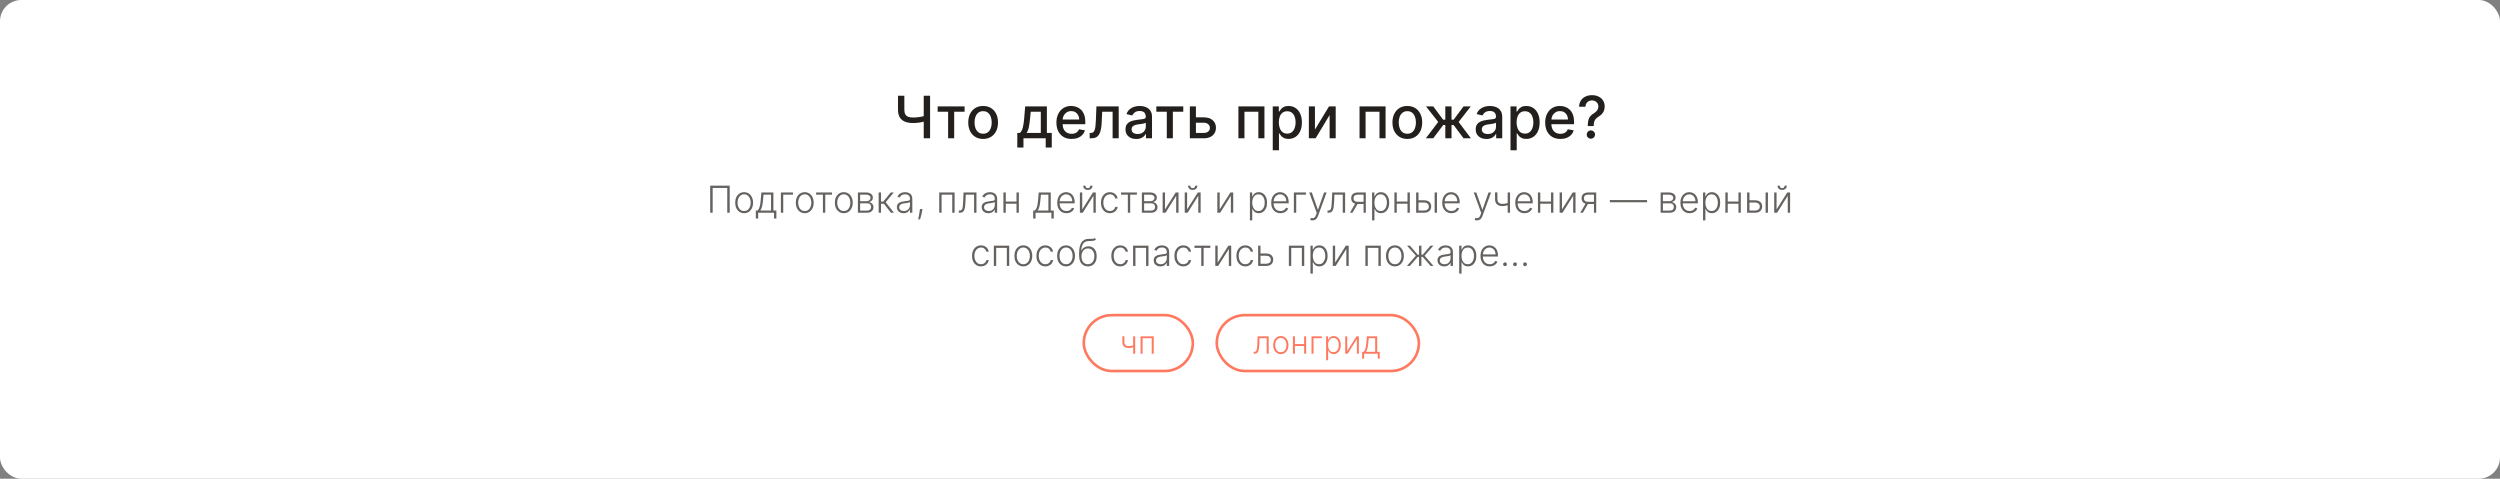 <svg width="940" height="180" viewBox="0 0 940 180" fill="none" xmlns="http://www.w3.org/2000/svg">
<rect x="0" y="0" width="940" height="180" fill="#808080" stroke="none"/>
<rect width="940" height="180" rx="8" fill="white"/>
<path d="M337.65 36H340.033V41.281C340.033 42.016 340.161 42.596 340.416 43.023C340.671 43.445 341.041 43.745 341.525 43.922C342.015 44.099 342.609 44.188 343.307 44.188C343.676 44.188 344.051 44.175 344.432 44.148C344.817 44.117 345.2 44.075 345.58 44.023C345.96 43.966 346.327 43.901 346.682 43.828C347.041 43.75 347.374 43.664 347.682 43.57V45.625C347.38 45.724 347.059 45.812 346.721 45.891C346.387 45.964 346.038 46.029 345.674 46.086C345.309 46.138 344.929 46.18 344.533 46.211C344.137 46.242 343.729 46.258 343.307 46.258C342.14 46.258 341.132 46.091 340.283 45.758C339.439 45.419 338.788 44.885 338.33 44.156C337.877 43.427 337.65 42.469 337.65 41.281V36ZM347.322 36H349.713V52H347.322V36ZM352.563 42.016V40H362.688V42.016H358.773V52H356.492V42.016H352.563ZM369.654 52.242C368.529 52.242 367.548 51.984 366.709 51.469C365.87 50.953 365.219 50.232 364.756 49.305C364.292 48.378 364.061 47.294 364.061 46.055C364.061 44.81 364.292 43.721 364.756 42.789C365.219 41.857 365.87 41.133 366.709 40.617C367.548 40.102 368.529 39.844 369.654 39.844C370.779 39.844 371.761 40.102 372.6 40.617C373.438 41.133 374.089 41.857 374.553 42.789C375.016 43.721 375.248 44.81 375.248 46.055C375.248 47.294 375.016 48.378 374.553 49.305C374.089 50.232 373.438 50.953 372.6 51.469C371.761 51.984 370.779 52.242 369.654 52.242ZM369.662 50.281C370.391 50.281 370.995 50.089 371.475 49.703C371.954 49.318 372.308 48.805 372.537 48.164C372.771 47.523 372.889 46.818 372.889 46.047C372.889 45.281 372.771 44.578 372.537 43.938C372.308 43.292 371.954 42.773 371.475 42.383C370.995 41.992 370.391 41.797 369.662 41.797C368.928 41.797 368.318 41.992 367.834 42.383C367.355 42.773 366.998 43.292 366.764 43.938C366.535 44.578 366.42 45.281 366.42 46.047C366.42 46.818 366.535 47.523 366.764 48.164C366.998 48.805 367.355 49.318 367.834 49.703C368.318 50.089 368.928 50.281 369.662 50.281ZM382.506 55.461V49.977H383.482C383.732 49.747 383.943 49.474 384.115 49.156C384.292 48.839 384.441 48.461 384.561 48.023C384.686 47.586 384.79 47.075 384.873 46.492C384.956 45.904 385.029 45.232 385.092 44.477L385.467 40H393.623V49.977H395.467V55.461H393.186V52H384.818V55.461H382.506ZM385.982 49.977H391.342V42H387.561L387.311 44.477C387.191 45.737 387.04 46.831 386.857 47.758C386.675 48.68 386.383 49.419 385.982 49.977ZM402.922 52.242C401.74 52.242 400.721 51.99 399.867 51.484C399.018 50.974 398.362 50.258 397.898 49.336C397.44 48.409 397.211 47.323 397.211 46.078C397.211 44.849 397.44 43.766 397.898 42.828C398.362 41.891 399.008 41.159 399.836 40.633C400.669 40.107 401.643 39.844 402.758 39.844C403.435 39.844 404.091 39.956 404.727 40.18C405.362 40.404 405.932 40.755 406.438 41.234C406.943 41.714 407.341 42.336 407.633 43.102C407.924 43.862 408.07 44.786 408.07 45.875V46.703H398.531V44.953H405.781C405.781 44.339 405.656 43.794 405.406 43.32C405.156 42.841 404.805 42.464 404.352 42.188C403.904 41.911 403.378 41.773 402.773 41.773C402.117 41.773 401.544 41.935 401.055 42.258C400.57 42.575 400.195 42.992 399.93 43.508C399.669 44.018 399.539 44.573 399.539 45.172V46.539C399.539 47.341 399.68 48.023 399.961 48.586C400.247 49.148 400.646 49.578 401.156 49.875C401.667 50.167 402.263 50.312 402.945 50.312C403.388 50.312 403.792 50.25 404.156 50.125C404.521 49.995 404.836 49.802 405.102 49.547C405.367 49.292 405.57 48.977 405.711 48.602L407.922 49C407.745 49.651 407.427 50.221 406.969 50.711C406.516 51.195 405.945 51.573 405.258 51.844C404.576 52.109 403.797 52.242 402.922 52.242ZM409.717 52L409.709 49.977H410.139C410.472 49.977 410.751 49.906 410.975 49.766C411.204 49.62 411.391 49.375 411.537 49.031C411.683 48.688 411.795 48.214 411.873 47.609C411.951 47 412.008 46.234 412.045 45.312L412.256 40H420.631V52H418.342V42.016H414.42L414.232 46.094C414.186 47.083 414.084 47.948 413.928 48.688C413.777 49.427 413.555 50.044 413.264 50.539C412.972 51.029 412.597 51.396 412.139 51.641C411.68 51.88 411.123 52 410.467 52H409.717ZM427.238 52.266C426.478 52.266 425.79 52.125 425.176 51.844C424.561 51.557 424.074 51.143 423.715 50.602C423.361 50.06 423.184 49.396 423.184 48.609C423.184 47.932 423.314 47.375 423.574 46.938C423.835 46.5 424.186 46.154 424.629 45.898C425.072 45.643 425.566 45.45 426.113 45.32C426.66 45.19 427.217 45.091 427.785 45.023C428.504 44.94 429.087 44.872 429.535 44.82C429.983 44.763 430.309 44.672 430.512 44.547C430.715 44.422 430.816 44.219 430.816 43.938V43.883C430.816 43.2 430.624 42.672 430.238 42.297C429.858 41.922 429.29 41.734 428.535 41.734C427.749 41.734 427.129 41.909 426.676 42.258C426.228 42.602 425.918 42.984 425.746 43.406L423.551 42.906C423.811 42.177 424.191 41.589 424.691 41.141C425.197 40.688 425.777 40.359 426.434 40.156C427.09 39.948 427.78 39.844 428.504 39.844C428.983 39.844 429.491 39.901 430.027 40.016C430.569 40.125 431.074 40.328 431.543 40.625C432.017 40.922 432.405 41.346 432.707 41.898C433.009 42.445 433.16 43.156 433.16 44.031V52H430.879V50.359H430.785C430.634 50.661 430.408 50.958 430.105 51.25C429.803 51.542 429.415 51.784 428.941 51.977C428.467 52.169 427.9 52.266 427.238 52.266ZM427.746 50.391C428.392 50.391 428.944 50.263 429.402 50.008C429.866 49.753 430.217 49.419 430.457 49.008C430.702 48.591 430.824 48.146 430.824 47.672V46.125C430.741 46.208 430.579 46.286 430.34 46.359C430.105 46.427 429.837 46.487 429.535 46.539C429.233 46.586 428.939 46.63 428.652 46.672C428.366 46.708 428.126 46.74 427.934 46.766C427.48 46.823 427.066 46.919 426.691 47.055C426.322 47.19 426.025 47.385 425.801 47.641C425.582 47.891 425.473 48.224 425.473 48.641C425.473 49.219 425.686 49.656 426.113 49.953C426.54 50.245 427.085 50.391 427.746 50.391ZM434.783 42.016V40H444.908V42.016H440.994V52H438.713V42.016H434.783ZM449.137 44.125H452.621C454.09 44.125 455.22 44.49 456.012 45.219C456.803 45.948 457.199 46.888 457.199 48.039C457.199 48.789 457.022 49.464 456.668 50.062C456.314 50.661 455.796 51.135 455.113 51.484C454.431 51.828 453.6 52 452.621 52H447.379V40H449.668V49.984H452.621C453.293 49.984 453.845 49.81 454.277 49.461C454.71 49.107 454.926 48.656 454.926 48.109C454.926 47.531 454.71 47.06 454.277 46.695C453.845 46.325 453.293 46.141 452.621 46.141H449.137V44.125ZM465.641 52V40H475.43V52H473.141V42.016H467.914V52H465.641ZM478.553 56.5V40H480.834V41.945H481.029C481.165 41.695 481.36 41.406 481.615 41.078C481.87 40.75 482.225 40.464 482.678 40.219C483.131 39.969 483.73 39.844 484.475 39.844C485.443 39.844 486.308 40.089 487.068 40.578C487.829 41.068 488.425 41.773 488.857 42.695C489.295 43.617 489.514 44.727 489.514 46.023C489.514 47.32 489.298 48.432 488.865 49.359C488.433 50.281 487.839 50.992 487.084 51.492C486.329 51.987 485.467 52.234 484.498 52.234C483.769 52.234 483.173 52.112 482.709 51.867C482.251 51.622 481.891 51.336 481.631 51.008C481.37 50.68 481.17 50.388 481.029 50.133H480.889V56.5H478.553ZM480.842 46C480.842 46.844 480.964 47.583 481.209 48.219C481.454 48.854 481.808 49.352 482.271 49.711C482.735 50.065 483.303 50.242 483.975 50.242C484.673 50.242 485.256 50.057 485.725 49.688C486.193 49.312 486.548 48.805 486.787 48.164C487.032 47.523 487.154 46.802 487.154 46C487.154 45.208 487.035 44.497 486.795 43.867C486.561 43.237 486.206 42.74 485.732 42.375C485.264 42.01 484.678 41.828 483.975 41.828C483.298 41.828 482.725 42.003 482.256 42.352C481.792 42.7 481.441 43.188 481.201 43.812C480.962 44.438 480.842 45.167 480.842 46ZM494.42 48.727L499.709 40H502.225V52H499.936V43.266L494.67 52H492.131V40H494.42V48.727ZM511.188 52V40H520.977V52H518.688V42.016H513.461V52H511.188ZM529.154 52.242C528.029 52.242 527.048 51.984 526.209 51.469C525.37 50.953 524.719 50.232 524.256 49.305C523.792 48.378 523.561 47.294 523.561 46.055C523.561 44.81 523.792 43.721 524.256 42.789C524.719 41.857 525.37 41.133 526.209 40.617C527.048 40.102 528.029 39.844 529.154 39.844C530.279 39.844 531.261 40.102 532.1 40.617C532.938 41.133 533.589 41.857 534.053 42.789C534.516 43.721 534.748 44.81 534.748 46.055C534.748 47.294 534.516 48.378 534.053 49.305C533.589 50.232 532.938 50.953 532.1 51.469C531.261 51.984 530.279 52.242 529.154 52.242ZM529.162 50.281C529.891 50.281 530.495 50.089 530.975 49.703C531.454 49.318 531.808 48.805 532.037 48.164C532.271 47.523 532.389 46.818 532.389 46.047C532.389 45.281 532.271 44.578 532.037 43.938C531.808 43.292 531.454 42.773 530.975 42.383C530.495 41.992 529.891 41.797 529.162 41.797C528.428 41.797 527.818 41.992 527.334 42.383C526.855 42.773 526.498 43.292 526.264 43.938C526.035 44.578 525.92 45.281 525.92 46.047C525.92 46.818 526.035 47.523 526.264 48.164C526.498 48.805 526.855 49.318 527.334 49.703C527.818 50.089 528.428 50.281 529.162 50.281ZM536.117 52L540.766 45.859L536.172 40H538.891L542.602 44.984H543.438V40H545.773V44.984H546.586L550.297 40H553.016L548.445 45.859L553.07 52H550.297L546.555 47H545.773V52H543.438V47H542.656L538.891 52H536.117ZM558.916 52.266C558.156 52.266 557.468 52.125 556.854 51.844C556.239 51.557 555.752 51.143 555.393 50.602C555.038 50.06 554.861 49.396 554.861 48.609C554.861 47.932 554.992 47.375 555.252 46.938C555.512 46.5 555.864 46.154 556.307 45.898C556.749 45.643 557.244 45.45 557.791 45.32C558.338 45.19 558.895 45.091 559.463 45.023C560.182 44.94 560.765 44.872 561.213 44.82C561.661 44.763 561.986 44.672 562.189 44.547C562.393 44.422 562.494 44.219 562.494 43.938V43.883C562.494 43.2 562.301 42.672 561.916 42.297C561.536 41.922 560.968 41.734 560.213 41.734C559.426 41.734 558.807 41.909 558.354 42.258C557.906 42.602 557.596 42.984 557.424 43.406L555.229 42.906C555.489 42.177 555.869 41.589 556.369 41.141C556.874 40.688 557.455 40.359 558.111 40.156C558.768 39.948 559.458 39.844 560.182 39.844C560.661 39.844 561.169 39.901 561.705 40.016C562.247 40.125 562.752 40.328 563.221 40.625C563.695 40.922 564.083 41.346 564.385 41.898C564.687 42.445 564.838 43.156 564.838 44.031V52H562.557V50.359H562.463C562.312 50.661 562.085 50.958 561.783 51.25C561.481 51.542 561.093 51.784 560.619 51.977C560.145 52.169 559.577 52.266 558.916 52.266ZM559.424 50.391C560.07 50.391 560.622 50.263 561.08 50.008C561.544 49.753 561.895 49.419 562.135 49.008C562.38 48.591 562.502 48.146 562.502 47.672V46.125C562.419 46.208 562.257 46.286 562.018 46.359C561.783 46.427 561.515 46.487 561.213 46.539C560.911 46.586 560.617 46.63 560.33 46.672C560.044 46.708 559.804 46.74 559.611 46.766C559.158 46.823 558.744 46.919 558.369 47.055C557.999 47.19 557.702 47.385 557.479 47.641C557.26 47.891 557.15 48.224 557.15 48.641C557.15 49.219 557.364 49.656 557.791 49.953C558.218 50.245 558.762 50.391 559.424 50.391ZM567.949 56.5V40H570.23V41.945H570.426C570.561 41.695 570.757 41.406 571.012 41.078C571.267 40.75 571.621 40.464 572.074 40.219C572.527 39.969 573.126 39.844 573.871 39.844C574.84 39.844 575.704 40.089 576.465 40.578C577.225 41.068 577.822 41.773 578.254 42.695C578.691 43.617 578.91 44.727 578.91 46.023C578.91 47.32 578.694 48.432 578.262 49.359C577.829 50.281 577.236 50.992 576.48 51.492C575.725 51.987 574.863 52.234 573.895 52.234C573.165 52.234 572.569 52.112 572.105 51.867C571.647 51.622 571.288 51.336 571.027 51.008C570.767 50.68 570.566 50.388 570.426 50.133H570.285V56.5H567.949ZM570.238 46C570.238 46.844 570.361 47.583 570.605 48.219C570.85 48.854 571.204 49.352 571.668 49.711C572.132 50.065 572.699 50.242 573.371 50.242C574.069 50.242 574.652 50.057 575.121 49.688C575.59 49.312 575.944 48.805 576.184 48.164C576.428 47.523 576.551 46.802 576.551 46C576.551 45.208 576.431 44.497 576.191 43.867C575.957 43.237 575.603 42.74 575.129 42.375C574.66 42.01 574.074 41.828 573.371 41.828C572.694 41.828 572.121 42.003 571.652 42.352C571.189 42.7 570.837 43.188 570.598 43.812C570.358 44.438 570.238 45.167 570.238 46ZM586.699 52.242C585.517 52.242 584.499 51.99 583.645 51.484C582.796 50.974 582.139 50.258 581.676 49.336C581.217 48.409 580.988 47.323 580.988 46.078C580.988 44.849 581.217 43.766 581.676 42.828C582.139 41.891 582.785 41.159 583.613 40.633C584.447 40.107 585.421 39.844 586.535 39.844C587.212 39.844 587.868 39.956 588.504 40.18C589.139 40.404 589.71 40.755 590.215 41.234C590.72 41.714 591.118 42.336 591.41 43.102C591.702 43.862 591.848 44.786 591.848 45.875V46.703H582.309V44.953H589.559C589.559 44.339 589.434 43.794 589.184 43.32C588.934 42.841 588.582 42.464 588.129 42.188C587.681 41.911 587.155 41.773 586.551 41.773C585.895 41.773 585.322 41.935 584.832 42.258C584.348 42.575 583.973 42.992 583.707 43.508C583.447 44.018 583.316 44.573 583.316 45.172V46.539C583.316 47.341 583.457 48.023 583.738 48.586C584.025 49.148 584.423 49.578 584.934 49.875C585.444 50.167 586.04 50.312 586.723 50.312C587.165 50.312 587.569 50.25 587.934 50.125C588.298 49.995 588.613 49.802 588.879 49.547C589.145 49.292 589.348 48.977 589.488 48.602L591.699 49C591.522 49.651 591.204 50.221 590.746 50.711C590.293 51.195 589.723 51.573 589.035 51.844C588.353 52.109 587.574 52.242 586.699 52.242ZM596.994 47.398V47.25C597.005 46.281 597.101 45.51 597.283 44.938C597.471 44.365 597.736 43.901 598.08 43.547C598.424 43.193 598.838 42.87 599.322 42.578C599.635 42.38 599.916 42.159 600.166 41.914C600.416 41.669 600.614 41.388 600.76 41.07C600.906 40.753 600.979 40.401 600.979 40.016C600.979 39.552 600.869 39.151 600.65 38.812C600.432 38.474 600.14 38.214 599.775 38.031C599.416 37.844 599.015 37.75 598.572 37.75C598.171 37.75 597.788 37.833 597.424 38C597.059 38.167 596.757 38.427 596.518 38.781C596.278 39.13 596.14 39.581 596.104 40.133H593.729C593.765 39.195 594.002 38.404 594.439 37.758C594.877 37.107 595.455 36.615 596.174 36.281C596.898 35.948 597.697 35.781 598.572 35.781C599.531 35.781 600.369 35.961 601.088 36.32C601.807 36.675 602.364 37.172 602.76 37.812C603.161 38.448 603.361 39.19 603.361 40.039C603.361 40.622 603.27 41.148 603.088 41.617C602.906 42.081 602.645 42.495 602.307 42.859C601.973 43.224 601.572 43.547 601.104 43.828C600.661 44.104 600.301 44.391 600.025 44.688C599.755 44.984 599.557 45.336 599.432 45.742C599.307 46.148 599.239 46.651 599.229 47.25V47.398H596.994ZM598.174 52.148C597.747 52.148 597.38 51.997 597.072 51.695C596.765 51.388 596.611 51.018 596.611 50.586C596.611 50.159 596.765 49.794 597.072 49.492C597.38 49.185 597.747 49.031 598.174 49.031C598.596 49.031 598.96 49.185 599.268 49.492C599.58 49.794 599.736 50.159 599.736 50.586C599.736 50.872 599.663 51.135 599.518 51.375C599.377 51.609 599.189 51.797 598.955 51.938C598.721 52.078 598.46 52.148 598.174 52.148Z" fill="#231F1C"/>
<path d="M426.83 126.455V133H426.067V126.455H426.83ZM426.548 129.689V130.413C426.29 130.507 426.044 130.587 425.811 130.652C425.578 130.714 425.344 130.763 425.108 130.797C424.875 130.831 424.626 130.848 424.362 130.848C423.626 130.845 423.048 130.656 422.628 130.281C422.21 129.906 422.001 129.335 422.001 128.568V126.433H422.76V128.568C422.76 128.932 422.825 129.229 422.956 129.459C423.087 129.689 423.271 129.859 423.51 129.97C423.749 130.078 424.03 130.132 424.354 130.132C424.751 130.132 425.126 130.092 425.479 130.013C425.831 129.933 426.188 129.825 426.548 129.689ZM428.854 133V126.455H433.81V133H433.047V127.17H429.616V133H428.854Z" fill="#FF7961"/>
<rect x="407.5" y="118.5" width="41" height="21" rx="10.5" stroke="#FF7961"/>
<path d="M471.358 133V132.284H471.562C471.795 132.284 471.983 132.241 472.125 132.156C472.27 132.068 472.382 131.92 472.462 131.713C472.541 131.506 472.601 131.223 472.641 130.865C472.68 130.507 472.712 130.058 472.734 129.518L472.875 126.455H477.034V133H476.271V127.17H473.595L473.472 129.774C473.446 130.305 473.403 130.773 473.344 131.176C473.287 131.58 473.193 131.916 473.062 132.186C472.935 132.456 472.756 132.659 472.526 132.795C472.298 132.932 472 133 471.631 133H471.358ZM481.588 133.136C481.023 133.136 480.523 132.993 480.088 132.706C479.657 132.419 479.319 132.023 479.074 131.517C478.83 131.009 478.708 130.422 478.708 129.757C478.708 129.087 478.83 128.497 479.074 127.989C479.319 127.477 479.657 127.08 480.088 126.795C480.523 126.509 481.023 126.365 481.588 126.365C482.154 126.365 482.652 126.509 483.084 126.795C483.516 127.082 483.854 127.48 484.098 127.989C484.346 128.497 484.469 129.087 484.469 129.757C484.469 130.422 484.347 131.009 484.103 131.517C483.858 132.023 483.519 132.419 483.084 132.706C482.652 132.993 482.154 133.136 481.588 133.136ZM481.588 132.442C482.043 132.442 482.428 132.32 482.743 132.075C483.059 131.831 483.297 131.506 483.459 131.099C483.624 130.693 483.706 130.246 483.706 129.757C483.706 129.268 483.624 128.82 483.459 128.411C483.297 128.001 483.059 127.673 482.743 127.426C482.428 127.179 482.043 127.055 481.588 127.055C481.137 127.055 480.752 127.179 480.434 127.426C480.118 127.673 479.878 128.001 479.713 128.411C479.551 128.82 479.471 129.268 479.471 129.757C479.471 130.246 479.551 130.693 479.713 131.099C479.878 131.506 480.118 131.831 480.434 132.075C480.749 132.32 481.134 132.442 481.588 132.442ZM490.553 129.374V130.089H486.705V129.374H490.553ZM486.893 126.455V133H486.134V126.455H486.893ZM491.112 126.455V133H490.353V126.455H491.112ZM497.021 126.455V127.17H493.889V133H493.13V126.455H497.021ZM498.615 135.455V126.455H499.352V127.703H499.441C499.532 127.507 499.657 127.307 499.816 127.102C499.975 126.895 500.186 126.72 500.447 126.578C500.711 126.436 501.044 126.365 501.444 126.365C501.984 126.365 502.456 126.507 502.859 126.791C503.265 127.072 503.581 127.467 503.805 127.976C504.032 128.482 504.146 129.071 504.146 129.744C504.146 130.42 504.032 131.013 503.805 131.521C503.581 132.03 503.265 132.426 502.859 132.71C502.456 132.994 501.987 133.136 501.453 133.136C501.058 133.136 500.727 133.065 500.46 132.923C500.196 132.781 499.981 132.607 499.816 132.399C499.654 132.189 499.529 131.984 499.441 131.786H499.373V135.455H498.615ZM499.365 129.732C499.365 130.26 499.443 130.729 499.599 131.138C499.758 131.544 499.985 131.864 500.281 132.097C500.579 132.327 500.94 132.442 501.363 132.442C501.798 132.442 502.164 132.322 502.463 132.084C502.764 131.842 502.993 131.517 503.149 131.108C503.308 130.699 503.387 130.24 503.387 129.732C503.387 129.229 503.309 128.776 503.153 128.372C503 127.969 502.772 127.649 502.471 127.413C502.17 127.175 501.801 127.055 501.363 127.055C500.937 127.055 500.575 127.17 500.277 127.401C499.978 127.628 499.751 127.943 499.595 128.347C499.441 128.747 499.365 129.209 499.365 129.732ZM506.569 131.922L510.025 126.455H510.932V133H510.174V127.533L506.73 133H505.81V126.455H506.569V131.922ZM512.159 134.862V132.284H512.726C512.868 132.125 512.992 131.953 513.097 131.768C513.202 131.584 513.293 131.374 513.37 131.138C513.449 130.899 513.516 130.622 513.57 130.307C513.624 129.989 513.669 129.618 513.706 129.195L513.945 126.455H517.819V132.284H518.79V134.862H518.032V133H512.922V134.862H512.159ZM513.6 132.284H517.06V127.17H514.652L514.456 129.195C514.388 129.882 514.292 130.482 514.167 130.993C514.042 131.504 513.853 131.935 513.6 132.284Z" fill="#FF7961"/>
<rect x="457.5" y="118.5" width="76" height="21" rx="10.5" stroke="#FF7961"/>
<path opacity="0.7" d="M274.372 69.818V80H273.447V70.653H267.963V80H267.034V69.818H274.372ZM279.791 80.159C279.131 80.159 278.548 79.992 278.041 79.657C277.537 79.322 277.142 78.86 276.857 78.27C276.572 77.677 276.43 76.992 276.43 76.217C276.43 75.434 276.572 74.747 276.857 74.153C277.142 73.557 277.537 73.093 278.041 72.761C278.548 72.427 279.131 72.259 279.791 72.259C280.45 72.259 281.032 72.427 281.536 72.761C282.039 73.096 282.434 73.56 282.719 74.153C283.007 74.747 283.151 75.434 283.151 76.217C283.151 76.992 283.009 77.677 282.724 78.27C282.439 78.86 282.043 79.322 281.536 79.657C281.032 79.992 280.45 80.159 279.791 80.159ZM279.791 79.349C280.321 79.349 280.77 79.206 281.138 78.921C281.506 78.636 281.784 78.257 281.973 77.783C282.165 77.309 282.262 76.787 282.262 76.217C282.262 75.647 282.165 75.123 281.973 74.646C281.784 74.168 281.506 73.785 281.138 73.497C280.77 73.209 280.321 73.065 279.791 73.065C279.264 73.065 278.815 73.209 278.443 73.497C278.075 73.785 277.795 74.168 277.603 74.646C277.414 75.123 277.32 75.647 277.32 76.217C277.32 76.787 277.414 77.309 277.603 77.783C277.795 78.257 278.075 78.636 278.443 78.921C278.811 79.206 279.26 79.349 279.791 79.349ZM284.189 82.173V79.165H284.85C285.016 78.979 285.16 78.779 285.283 78.563C285.406 78.348 285.512 78.103 285.601 77.827C285.694 77.549 285.772 77.226 285.835 76.858C285.898 76.487 285.951 76.054 285.994 75.56L286.272 72.364H290.792V79.165H291.925V82.173H291.04V80H285.079V82.173H284.189ZM285.87 79.165H289.907V73.199H287.098L286.869 75.56C286.789 76.362 286.677 77.062 286.531 77.658C286.385 78.255 286.165 78.757 285.87 79.165ZM298.151 72.364V73.199H294.497V80H293.612V72.364H298.151ZM302.582 80.159C301.922 80.159 301.339 79.992 300.832 79.657C300.328 79.322 299.933 78.86 299.648 78.27C299.363 77.677 299.221 76.992 299.221 76.217C299.221 75.434 299.363 74.747 299.648 74.153C299.933 73.557 300.328 73.093 300.832 72.761C301.339 72.427 301.922 72.259 302.582 72.259C303.241 72.259 303.823 72.427 304.327 72.761C304.83 73.096 305.225 73.56 305.51 74.153C305.798 74.747 305.942 75.434 305.942 76.217C305.942 76.992 305.8 77.677 305.515 78.27C305.23 78.86 304.834 79.322 304.327 79.657C303.823 79.992 303.241 80.159 302.582 80.159ZM302.582 79.349C303.112 79.349 303.561 79.206 303.929 78.921C304.297 78.636 304.575 78.257 304.764 77.783C304.956 77.309 305.053 76.787 305.053 76.217C305.053 75.647 304.956 75.123 304.764 74.646C304.575 74.168 304.297 73.785 303.929 73.497C303.561 73.209 303.112 73.065 302.582 73.065C302.055 73.065 301.606 73.209 301.234 73.497C300.866 73.785 300.586 74.168 300.394 74.646C300.205 75.123 300.111 75.647 300.111 76.217C300.111 76.787 300.205 77.309 300.394 77.783C300.586 78.257 300.866 78.636 301.234 78.921C301.602 79.206 302.051 79.349 302.582 79.349ZM306.857 73.199V72.364H312.823V73.199H310.298V80H309.413V73.199H306.857ZM317.265 80.159C316.606 80.159 316.022 79.992 315.515 79.657C315.011 79.322 314.617 78.86 314.332 78.27C314.047 77.677 313.904 76.992 313.904 76.217C313.904 75.434 314.047 74.747 314.332 74.153C314.617 73.557 315.011 73.093 315.515 72.761C316.022 72.427 316.606 72.259 317.265 72.259C317.925 72.259 318.507 72.427 319.01 72.761C319.514 73.096 319.908 73.56 320.194 74.153C320.482 74.747 320.626 75.434 320.626 76.217C320.626 76.992 320.484 77.677 320.199 78.27C319.913 78.86 319.517 79.322 319.01 79.657C318.507 79.992 317.925 80.159 317.265 80.159ZM317.265 79.349C317.796 79.349 318.245 79.206 318.613 78.921C318.98 78.636 319.259 78.257 319.448 77.783C319.64 77.309 319.736 76.787 319.736 76.217C319.736 75.647 319.64 75.123 319.448 74.646C319.259 74.168 318.98 73.785 318.613 73.497C318.245 73.209 317.796 73.065 317.265 73.065C316.738 73.065 316.289 73.209 315.918 73.497C315.55 73.785 315.27 74.168 315.078 74.646C314.889 75.123 314.794 75.647 314.794 76.217C314.794 76.787 314.889 77.309 315.078 77.783C315.27 78.257 315.55 78.636 315.918 78.921C316.286 79.206 316.735 79.349 317.265 79.349ZM322.569 80V72.364H325.577C326.389 72.364 327.028 72.539 327.496 72.891C327.966 73.242 328.202 73.716 328.202 74.312C328.202 74.767 328.071 75.129 327.809 75.401C327.547 75.673 327.196 75.865 326.755 75.978C327.05 76.028 327.323 76.135 327.575 76.301C327.83 76.467 328.037 76.686 328.197 76.957C328.356 77.229 328.435 77.554 328.435 77.932C328.435 78.329 328.336 78.684 328.137 78.996C327.938 79.307 327.658 79.553 327.297 79.731C326.935 79.91 326.508 80 326.014 80H322.569ZM323.414 79.18H326.014C326.481 79.18 326.851 79.06 327.123 78.822C327.394 78.58 327.53 78.258 327.53 77.857C327.53 77.43 327.401 77.088 327.143 76.833C326.887 76.575 326.544 76.445 326.113 76.445H323.414V79.18ZM323.414 75.66H325.631C325.976 75.66 326.274 75.607 326.526 75.501C326.778 75.395 326.972 75.246 327.108 75.053C327.247 74.858 327.315 74.629 327.312 74.367C327.312 73.993 327.159 73.703 326.854 73.497C326.549 73.288 326.123 73.184 325.577 73.184H323.414V75.66ZM330.375 80V72.364H331.26V75.799H332.091L334.929 72.364H336.073L333.01 76.038L336.142 80H334.999L332.364 76.634H331.26V80H330.375ZM339.727 80.174C339.266 80.174 338.845 80.085 338.464 79.906C338.083 79.723 337.78 79.461 337.554 79.12C337.329 78.775 337.216 78.358 337.216 77.867C337.216 77.489 337.288 77.171 337.43 76.913C337.573 76.654 337.775 76.442 338.037 76.276C338.298 76.111 338.608 75.98 338.966 75.883C339.324 75.787 339.719 75.713 340.15 75.66C340.577 75.607 340.938 75.56 341.233 75.521C341.532 75.481 341.759 75.418 341.914 75.332C342.07 75.246 342.148 75.106 342.148 74.914V74.735C342.148 74.215 341.992 73.805 341.681 73.507C341.373 73.206 340.928 73.055 340.348 73.055C339.798 73.055 339.349 73.176 339.001 73.418C338.656 73.66 338.414 73.945 338.275 74.273L337.435 73.969C337.607 73.552 337.846 73.219 338.151 72.97C338.456 72.718 338.797 72.538 339.175 72.428C339.553 72.316 339.936 72.259 340.324 72.259C340.615 72.259 340.918 72.297 341.233 72.374C341.551 72.45 341.846 72.582 342.118 72.771C342.39 72.957 342.61 73.217 342.779 73.552C342.949 73.883 343.033 74.304 343.033 74.815V80H342.148V78.792H342.093C341.987 79.017 341.83 79.236 341.621 79.448C341.412 79.66 341.15 79.834 340.836 79.97C340.521 80.106 340.151 80.174 339.727 80.174ZM339.846 79.364C340.317 79.364 340.725 79.259 341.069 79.05C341.414 78.842 341.679 78.565 341.865 78.22C342.054 77.872 342.148 77.489 342.148 77.072V75.968C342.082 76.031 341.971 76.087 341.815 76.137C341.663 76.187 341.485 76.231 341.283 76.271C341.084 76.308 340.885 76.339 340.686 76.366C340.488 76.392 340.309 76.415 340.15 76.435C339.719 76.488 339.351 76.571 339.046 76.684C338.741 76.797 338.507 76.952 338.345 77.151C338.182 77.347 338.101 77.599 338.101 77.907C338.101 78.371 338.267 78.731 338.598 78.986C338.93 79.238 339.346 79.364 339.846 79.364ZM346.859 78.608L346.769 79.14C346.713 79.498 346.633 79.892 346.531 80.323C346.428 80.754 346.322 81.163 346.212 81.551C346.103 81.939 346.009 82.251 345.929 82.486H345.248C345.291 82.26 345.346 81.974 345.412 81.626C345.482 81.278 345.553 80.892 345.626 80.467C345.699 80.046 345.765 79.612 345.825 79.165L345.894 78.608H346.859ZM353.149 80V72.364H358.931V80H358.041V73.199H354.039V80H353.149ZM360.523 80V79.165H360.762C361.033 79.165 361.252 79.115 361.418 79.016C361.587 78.913 361.718 78.74 361.811 78.499C361.904 78.257 361.973 77.927 362.02 77.509C362.066 77.092 362.102 76.568 362.129 75.938L362.293 72.364H367.145V80H366.255V73.199H363.133L362.989 76.237C362.959 76.856 362.909 77.401 362.84 77.872C362.774 78.343 362.664 78.736 362.512 79.05C362.363 79.365 362.154 79.602 361.885 79.761C361.62 79.921 361.272 80 360.841 80H360.523ZM371.623 80.174C371.163 80.174 370.742 80.085 370.361 79.906C369.979 79.723 369.676 79.461 369.451 79.12C369.225 78.775 369.113 78.358 369.113 77.867C369.113 77.489 369.184 77.171 369.327 76.913C369.469 76.654 369.671 76.442 369.933 76.276C370.195 76.111 370.505 75.98 370.863 75.883C371.221 75.787 371.615 75.713 372.046 75.66C372.474 75.607 372.835 75.56 373.13 75.521C373.428 75.481 373.655 75.418 373.811 75.332C373.967 75.246 374.045 75.106 374.045 74.914V74.735C374.045 74.215 373.889 73.805 373.577 73.507C373.269 73.206 372.825 73.055 372.245 73.055C371.695 73.055 371.246 73.176 370.898 73.418C370.553 73.66 370.311 73.945 370.172 74.273L369.331 73.969C369.504 73.552 369.742 73.219 370.047 72.97C370.352 72.718 370.694 72.538 371.072 72.428C371.449 72.316 371.832 72.259 372.22 72.259C372.512 72.259 372.815 72.297 373.13 72.374C373.448 72.45 373.743 72.582 374.015 72.771C374.287 72.957 374.507 73.217 374.676 73.552C374.845 73.883 374.93 74.304 374.93 74.815V80H374.045V78.792H373.99C373.884 79.017 373.726 79.236 373.518 79.448C373.309 79.66 373.047 79.834 372.732 79.97C372.417 80.106 372.048 80.174 371.623 80.174ZM371.743 79.364C372.213 79.364 372.621 79.259 372.966 79.05C373.31 78.842 373.576 78.565 373.761 78.22C373.95 77.872 374.045 77.489 374.045 77.072V75.968C373.978 76.031 373.867 76.087 373.711 76.137C373.559 76.187 373.382 76.231 373.18 76.271C372.981 76.308 372.782 76.339 372.583 76.366C372.384 76.392 372.205 76.415 372.046 76.435C371.615 76.488 371.247 76.571 370.942 76.684C370.637 76.797 370.404 76.952 370.241 77.151C370.079 77.347 369.998 77.599 369.998 77.907C369.998 78.371 370.163 78.731 370.495 78.986C370.826 79.238 371.242 79.364 371.743 79.364ZM382.439 75.769V76.604H377.95V75.769H382.439ZM378.169 72.364V80H377.284V72.364H378.169ZM383.09 72.364V80H382.205V72.364H383.09ZM388.478 82.173V79.165H389.14C389.305 78.979 389.449 78.779 389.572 78.563C389.695 78.348 389.801 78.103 389.89 77.827C389.983 77.549 390.061 77.226 390.124 76.858C390.187 76.487 390.24 76.054 390.283 75.56L390.561 72.364H395.081V79.165H396.214V82.173H395.329V80H389.368V82.173H388.478ZM390.159 79.165H394.196V73.199H391.387L391.158 75.56C391.078 76.362 390.966 77.062 390.82 77.658C390.674 78.255 390.454 78.757 390.159 79.165ZM400.988 80.159C400.276 80.159 399.659 79.993 399.139 79.662C398.618 79.327 398.216 78.865 397.931 78.275C397.649 77.682 397.508 76.999 397.508 76.227C397.508 75.458 397.649 74.775 397.931 74.178C398.216 73.578 398.608 73.109 399.109 72.771C399.613 72.43 400.194 72.259 400.854 72.259C401.268 72.259 401.668 72.335 402.052 72.488C402.436 72.637 402.781 72.867 403.086 73.179C403.394 73.487 403.638 73.877 403.817 74.347C403.996 74.815 404.085 75.368 404.085 76.008V76.445H398.119V75.665H403.181C403.181 75.174 403.081 74.733 402.882 74.342C402.687 73.948 402.413 73.636 402.062 73.408C401.714 73.179 401.311 73.065 400.854 73.065C400.37 73.065 399.944 73.194 399.576 73.452C399.208 73.711 398.92 74.052 398.711 74.477C398.506 74.901 398.401 75.365 398.398 75.869V76.336C398.398 76.942 398.502 77.473 398.711 77.927C398.923 78.378 399.223 78.727 399.611 78.976C399.999 79.224 400.458 79.349 400.988 79.349C401.349 79.349 401.666 79.292 401.938 79.18C402.213 79.067 402.443 78.916 402.629 78.727C402.818 78.535 402.96 78.325 403.056 78.096L403.896 78.369C403.78 78.691 403.59 78.987 403.325 79.259C403.063 79.531 402.735 79.75 402.34 79.915C401.949 80.078 401.499 80.159 400.988 80.159ZM406.92 78.742L410.952 72.364H412.011V80H411.126V73.621L407.109 80H406.036V72.364H406.92V78.742ZM409.938 69.818H410.773C410.773 70.292 410.616 70.677 410.301 70.972C409.99 71.267 409.564 71.414 409.023 71.414C408.49 71.414 408.067 71.267 407.756 70.972C407.444 70.677 407.288 70.292 407.288 69.818H408.124C408.124 70.077 408.193 70.296 408.332 70.474C408.475 70.65 408.705 70.738 409.023 70.738C409.342 70.738 409.574 70.65 409.719 70.474C409.865 70.296 409.938 70.077 409.938 69.818ZM417.331 80.159C416.648 80.159 416.053 79.988 415.546 79.647C415.042 79.306 414.651 78.838 414.373 78.245C414.094 77.652 413.955 76.976 413.955 76.217C413.955 75.451 414.096 74.77 414.378 74.173C414.663 73.577 415.057 73.109 415.561 72.771C416.065 72.43 416.65 72.259 417.316 72.259C417.826 72.259 418.289 72.359 418.703 72.558C419.117 72.753 419.459 73.03 419.727 73.388C419.999 73.742 420.17 74.157 420.239 74.631H419.344C419.252 74.2 419.028 73.832 418.673 73.527C418.322 73.219 417.875 73.065 417.331 73.065C416.844 73.065 416.413 73.197 416.038 73.462C415.664 73.724 415.371 74.09 415.158 74.561C414.95 75.028 414.845 75.57 414.845 76.187C414.845 76.807 414.948 77.355 415.153 77.832C415.359 78.306 415.647 78.678 416.018 78.946C416.393 79.215 416.83 79.349 417.331 79.349C417.669 79.349 417.977 79.286 418.256 79.16C418.537 79.031 418.773 78.848 418.962 78.613C419.154 78.378 419.283 78.097 419.349 77.773H420.244C420.178 78.233 420.014 78.644 419.752 79.006C419.494 79.364 419.157 79.645 418.743 79.851C418.332 80.056 417.861 80.159 417.331 80.159ZM421.51 73.199V72.364H427.475V73.199H424.95V80H424.065V73.199H421.51ZM429.346 80V72.364H432.354C433.166 72.364 433.806 72.539 434.273 72.891C434.744 73.242 434.979 73.716 434.979 74.312C434.979 74.767 434.848 75.129 434.586 75.401C434.324 75.673 433.973 75.865 433.532 75.978C433.827 76.028 434.101 76.135 434.352 76.301C434.608 76.467 434.815 76.686 434.974 76.957C435.133 77.229 435.213 77.554 435.213 77.932C435.213 78.329 435.113 78.684 434.914 78.996C434.715 79.307 434.435 79.553 434.074 79.731C433.713 79.91 433.285 80 432.791 80H429.346ZM430.191 79.18H432.791C433.259 79.18 433.628 79.06 433.9 78.822C434.172 78.58 434.308 78.258 434.308 77.857C434.308 77.43 434.178 77.088 433.92 76.833C433.665 76.575 433.322 76.445 432.891 76.445H430.191V79.18ZM430.191 75.66H432.409C432.753 75.66 433.052 75.607 433.303 75.501C433.555 75.395 433.749 75.246 433.885 75.053C434.024 74.858 434.092 74.629 434.089 74.367C434.089 73.993 433.936 73.703 433.632 73.497C433.327 73.288 432.901 73.184 432.354 73.184H430.191V75.66ZM438.038 78.742L442.07 72.364H443.129V80H442.244V73.621L438.227 80H437.153V72.364H438.038V78.742ZM446.35 78.742L450.382 72.364H451.441V80H450.556V73.621L446.539 80H445.465V72.364H446.35V78.742ZM449.368 69.818H450.203C450.203 70.292 450.046 70.677 449.731 70.972C449.419 71.267 448.993 71.414 448.453 71.414C447.92 71.414 447.497 71.267 447.185 70.972C446.874 70.677 446.718 70.292 446.718 69.818H447.553C447.553 70.077 447.623 70.296 447.762 70.474C447.905 70.65 448.135 70.738 448.453 70.738C448.771 70.738 449.003 70.65 449.149 70.474C449.295 70.296 449.368 70.077 449.368 69.818ZM458.6 78.742L462.632 72.364H463.691V80H462.806V73.621L458.789 80H457.715V72.364H458.6V78.742ZM469.965 82.864V72.364H470.825V73.82H470.93C471.036 73.592 471.182 73.358 471.367 73.119C471.553 72.877 471.798 72.674 472.103 72.508C472.411 72.342 472.799 72.259 473.266 72.259C473.896 72.259 474.446 72.425 474.917 72.756C475.391 73.085 475.759 73.545 476.021 74.138C476.286 74.728 476.418 75.416 476.418 76.202C476.418 76.99 476.286 77.682 476.021 78.275C475.759 78.868 475.391 79.331 474.917 79.662C474.446 79.993 473.899 80.159 473.276 80.159C472.816 80.159 472.429 80.076 472.118 79.91C471.81 79.745 471.559 79.541 471.367 79.299C471.178 79.054 471.032 78.815 470.93 78.583H470.85V82.864H469.965ZM470.84 76.187C470.84 76.803 470.931 77.35 471.114 77.827C471.299 78.301 471.564 78.674 471.909 78.946C472.257 79.215 472.678 79.349 473.172 79.349C473.679 79.349 474.107 79.21 474.455 78.931C474.806 78.649 475.073 78.27 475.255 77.793C475.441 77.315 475.533 76.78 475.533 76.187C475.533 75.6 475.442 75.072 475.26 74.601C475.081 74.13 474.816 73.757 474.464 73.482C474.113 73.204 473.682 73.065 473.172 73.065C472.675 73.065 472.252 73.199 471.904 73.467C471.556 73.733 471.291 74.1 471.109 74.571C470.93 75.038 470.84 75.577 470.84 76.187ZM481.447 80.159C480.734 80.159 480.118 79.993 479.598 79.662C479.077 79.327 478.675 78.865 478.39 78.275C478.108 77.682 477.967 76.999 477.967 76.227C477.967 75.458 478.108 74.775 478.39 74.178C478.675 73.578 479.067 73.109 479.568 72.771C480.072 72.43 480.653 72.259 481.313 72.259C481.727 72.259 482.127 72.335 482.511 72.488C482.895 72.637 483.24 72.867 483.545 73.179C483.853 73.487 484.097 73.877 484.276 74.347C484.455 74.815 484.544 75.368 484.544 76.008V76.445H478.578V75.665H483.64C483.64 75.174 483.54 74.733 483.341 74.342C483.146 73.948 482.872 73.636 482.521 73.408C482.173 73.179 481.77 73.065 481.313 73.065C480.829 73.065 480.403 73.194 480.035 73.452C479.667 73.711 479.379 74.052 479.17 74.477C478.965 74.901 478.86 75.365 478.857 75.869V76.336C478.857 76.942 478.961 77.473 479.17 77.927C479.382 78.378 479.682 78.727 480.07 78.976C480.458 79.224 480.917 79.349 481.447 79.349C481.808 79.349 482.125 79.292 482.397 79.18C482.672 79.067 482.902 78.916 483.088 78.727C483.277 78.535 483.419 78.325 483.515 78.096L484.355 78.369C484.239 78.691 484.049 78.987 483.784 79.259C483.522 79.531 483.194 79.75 482.799 79.915C482.408 80.078 481.958 80.159 481.447 80.159ZM491.034 72.364V73.199H487.379V80H486.494V72.364H491.034ZM493.509 82.864C493.334 82.864 493.17 82.847 493.017 82.814C492.865 82.781 492.744 82.744 492.654 82.704L492.893 81.924C493.195 82.017 493.463 82.05 493.698 82.023C493.934 82 494.142 81.894 494.325 81.705C494.507 81.52 494.669 81.235 494.812 80.85L495.09 80.075L492.281 72.364H493.241L495.508 78.832H495.578L497.845 72.364H498.804L495.573 81.208C495.437 81.576 495.269 81.883 495.07 82.128C494.872 82.376 494.641 82.56 494.379 82.68C494.121 82.802 493.831 82.864 493.509 82.864ZM499.142 80V79.165H499.381C499.653 79.165 499.871 79.115 500.037 79.016C500.206 78.913 500.337 78.74 500.43 78.499C500.523 78.257 500.592 77.927 500.639 77.509C500.685 77.092 500.722 76.568 500.748 75.938L500.912 72.364H505.764V80H504.874V73.199H501.752L501.608 76.237C501.578 76.856 501.529 77.401 501.459 77.872C501.393 78.343 501.283 78.736 501.131 79.05C500.982 79.365 500.773 79.602 500.504 79.761C500.239 79.921 499.891 80 499.46 80H499.142ZM512.703 80V73.184H510.6C510.054 73.187 509.638 73.302 509.353 73.527C509.071 73.752 508.93 74.089 508.93 74.536C508.93 74.984 509.064 75.32 509.333 75.546C509.601 75.767 509.992 75.879 510.506 75.879H512.952V76.714H510.506C509.979 76.714 509.532 76.629 509.164 76.46C508.799 76.291 508.521 76.044 508.328 75.719C508.136 75.395 508.04 75 508.04 74.536C508.04 74.069 508.138 73.674 508.333 73.353C508.532 73.028 508.822 72.783 509.203 72.617C509.588 72.448 510.054 72.364 510.6 72.364H513.549V80H512.703ZM507.558 80L509.755 76.202H510.725L508.527 80H507.558ZM515.903 82.864V72.364H516.763V73.82H516.867C516.973 73.592 517.119 73.358 517.305 73.119C517.49 72.877 517.736 72.674 518.04 72.508C518.349 72.342 518.737 72.259 519.204 72.259C519.834 72.259 520.384 72.425 520.854 72.756C521.328 73.085 521.696 73.545 521.958 74.138C522.223 74.728 522.356 75.416 522.356 76.202C522.356 76.99 522.223 77.682 521.958 78.275C521.696 78.868 521.328 79.331 520.854 79.662C520.384 79.993 519.837 80.159 519.214 80.159C518.753 80.159 518.367 80.076 518.055 79.91C517.747 79.745 517.497 79.541 517.305 79.299C517.116 79.054 516.97 78.815 516.867 78.583H516.788V82.864H515.903ZM516.778 76.187C516.778 76.803 516.869 77.35 517.051 77.827C517.237 78.301 517.502 78.674 517.847 78.946C518.195 79.215 518.616 79.349 519.109 79.349C519.616 79.349 520.044 79.21 520.392 78.931C520.743 78.649 521.01 78.27 521.192 77.793C521.378 77.315 521.471 76.78 521.471 76.187C521.471 75.6 521.38 75.072 521.197 74.601C521.018 74.13 520.753 73.757 520.402 73.482C520.051 73.204 519.62 73.065 519.109 73.065C518.612 73.065 518.19 73.199 517.842 73.467C517.494 73.733 517.228 74.1 517.046 74.571C516.867 75.038 516.778 75.577 516.778 76.187ZM529.453 75.769V76.604H524.963V75.769H529.453ZM525.182 72.364V80H524.297V72.364H525.182ZM530.104 72.364V80H529.219V72.364H530.104ZM533.205 75.312H535.442C536.301 75.312 536.964 75.521 537.431 75.938C537.898 76.356 538.132 76.921 538.132 77.633C538.132 78.108 538.026 78.522 537.814 78.876C537.605 79.231 537.3 79.508 536.899 79.707C536.498 79.902 536.012 80 535.442 80H532.469V72.364H533.359V79.165H535.442C535.983 79.165 536.417 79.035 536.745 78.777C537.076 78.519 537.242 78.151 537.242 77.673C537.242 77.186 537.076 76.81 536.745 76.545C536.417 76.28 535.983 76.147 535.442 76.147H533.205V75.312ZM539.42 80V72.364H540.305V80H539.42ZM545.746 80.159C545.033 80.159 544.417 79.993 543.896 79.662C543.376 79.327 542.973 78.865 542.688 78.275C542.407 77.682 542.266 76.999 542.266 76.227C542.266 75.458 542.407 74.775 542.688 74.178C542.973 73.578 543.366 73.109 543.867 72.771C544.37 72.43 544.952 72.259 545.612 72.259C546.026 72.259 546.425 72.335 546.81 72.488C547.194 72.637 547.539 72.867 547.844 73.179C548.152 73.487 548.396 73.877 548.575 74.347C548.754 74.815 548.843 75.368 548.843 76.008V76.445H542.877V75.665H547.938C547.938 75.174 547.839 74.733 547.64 74.342C547.445 73.948 547.171 73.636 546.82 73.408C546.472 73.179 546.069 73.065 545.612 73.065C545.128 73.065 544.702 73.194 544.334 73.452C543.966 73.711 543.678 74.052 543.469 74.477C543.263 74.901 543.159 75.365 543.156 75.869V76.336C543.156 76.942 543.26 77.473 543.469 77.927C543.681 78.378 543.981 78.727 544.369 78.976C544.757 79.224 545.216 79.349 545.746 79.349C546.107 79.349 546.424 79.292 546.695 79.18C546.971 79.067 547.201 78.916 547.387 78.727C547.575 78.535 547.718 78.325 547.814 78.096L548.654 78.369C548.538 78.691 548.348 78.987 548.083 79.259C547.821 79.531 547.493 79.75 547.098 79.915C546.707 80.078 546.256 80.159 545.746 80.159ZM555.347 82.864C555.172 82.864 555.008 82.847 554.855 82.814C554.703 82.781 554.582 82.744 554.492 82.704L554.731 81.924C555.032 82.017 555.301 82.05 555.536 82.023C555.772 82 555.98 81.894 556.163 81.705C556.345 81.52 556.507 81.235 556.65 80.85L556.928 80.075L554.119 72.364H555.079L557.346 78.832H557.415L559.683 72.364H560.642L557.411 81.208C557.275 81.576 557.107 81.883 556.908 82.128C556.71 82.376 556.479 82.56 556.217 82.68C555.959 82.802 555.669 82.864 555.347 82.864ZM567.774 72.364V80H566.884V72.364H567.774ZM567.446 76.137V76.982C567.144 77.092 566.857 77.184 566.586 77.261C566.314 77.334 566.04 77.39 565.765 77.43C565.493 77.469 565.203 77.489 564.895 77.489C564.037 77.486 563.362 77.266 562.872 76.828C562.385 76.391 562.141 75.724 562.141 74.829V72.339H563.026V74.829C563.026 75.254 563.102 75.6 563.255 75.869C563.407 76.137 563.623 76.336 563.901 76.465C564.179 76.591 564.507 76.654 564.885 76.654C565.349 76.654 565.787 76.608 566.198 76.515C566.609 76.422 567.025 76.296 567.446 76.137ZM573.213 80.159C572.5 80.159 571.884 79.993 571.363 79.662C570.843 79.327 570.44 78.865 570.155 78.275C569.873 77.682 569.733 76.999 569.733 76.227C569.733 75.458 569.873 74.775 570.155 74.178C570.44 73.578 570.833 73.109 571.333 72.771C571.837 72.43 572.419 72.259 573.078 72.259C573.493 72.259 573.892 72.335 574.277 72.488C574.661 72.637 575.006 72.867 575.311 73.179C575.619 73.487 575.863 73.877 576.042 74.347C576.221 74.815 576.31 75.368 576.31 76.008V76.445H570.344V75.665H575.405C575.405 75.174 575.306 74.733 575.107 74.342C574.911 73.948 574.638 73.636 574.287 73.408C573.939 73.179 573.536 73.065 573.078 73.065C572.595 73.065 572.169 73.194 571.801 73.452C571.433 73.711 571.145 74.052 570.936 74.477C570.73 74.901 570.626 75.365 570.623 75.869V76.336C570.623 76.942 570.727 77.473 570.936 77.927C571.148 78.378 571.448 78.727 571.836 78.976C572.223 79.224 572.682 79.349 573.213 79.349C573.574 79.349 573.891 79.292 574.162 79.18C574.437 79.067 574.668 78.916 574.853 78.727C575.042 78.535 575.185 78.325 575.281 78.096L576.121 78.369C576.005 78.691 575.815 78.987 575.549 79.259C575.288 79.531 574.959 79.75 574.565 79.915C574.174 80.078 573.723 80.159 573.213 80.159ZM583.416 75.769V76.604H578.926V75.769H583.416ZM579.145 72.364V80H578.26V72.364H579.145ZM584.067 72.364V80H583.182V72.364H584.067ZM587.307 78.742L591.339 72.364H592.398V80H591.513V73.621L587.496 80H586.422V72.364H587.307V78.742ZM599.328 80V73.184H597.225C596.679 73.187 596.263 73.302 595.978 73.527C595.696 73.752 595.555 74.089 595.555 74.536C595.555 74.984 595.689 75.32 595.958 75.546C596.226 75.767 596.617 75.879 597.131 75.879H599.577V76.714H597.131C596.604 76.714 596.157 76.629 595.789 76.46C595.424 76.291 595.146 76.044 594.953 75.719C594.761 75.395 594.665 75 594.665 74.536C594.665 74.069 594.763 73.674 594.958 73.353C595.157 73.028 595.447 72.783 595.828 72.617C596.213 72.448 596.679 72.364 597.225 72.364H600.174V80H599.328ZM594.183 80L596.38 76.202H597.35L595.152 80H594.183ZM619.297 75.217V76.053H605.297V75.217H619.297ZM624.403 80V72.364H627.411C628.223 72.364 628.862 72.539 629.33 72.891C629.8 73.242 630.036 73.716 630.036 74.312C630.036 74.767 629.905 75.129 629.643 75.401C629.381 75.673 629.03 75.865 628.589 75.978C628.884 76.028 629.157 76.135 629.409 76.301C629.664 76.467 629.871 76.686 630.031 76.957C630.19 77.229 630.269 77.554 630.269 77.932C630.269 78.329 630.17 78.684 629.971 78.996C629.772 79.307 629.492 79.553 629.131 79.731C628.769 79.91 628.342 80 627.848 80H624.403ZM625.248 79.18H627.848C628.315 79.18 628.685 79.06 628.957 78.822C629.228 78.58 629.364 78.258 629.364 77.857C629.364 77.43 629.235 77.088 628.977 76.833C628.721 76.575 628.378 76.445 627.947 76.445H625.248V79.18ZM625.248 75.66H627.465C627.81 75.66 628.108 75.607 628.36 75.501C628.612 75.395 628.806 75.246 628.942 75.053C629.081 74.858 629.149 74.629 629.146 74.367C629.146 73.993 628.993 73.703 628.688 73.497C628.383 73.288 627.957 73.184 627.411 73.184H625.248V75.66ZM635.297 80.159C634.584 80.159 633.968 79.993 633.447 79.662C632.927 79.327 632.524 78.865 632.239 78.275C631.957 77.682 631.817 76.999 631.817 76.227C631.817 75.458 631.957 74.775 632.239 74.178C632.524 73.578 632.917 73.109 633.417 72.771C633.921 72.43 634.503 72.259 635.162 72.259C635.577 72.259 635.976 72.335 636.361 72.488C636.745 72.637 637.09 72.867 637.395 73.179C637.703 73.487 637.947 73.877 638.126 74.347C638.305 74.815 638.394 75.368 638.394 76.008V76.445H632.428V75.665H637.489C637.489 75.174 637.39 74.733 637.191 74.342C636.995 73.948 636.722 73.636 636.371 73.408C636.023 73.179 635.62 73.065 635.162 73.065C634.679 73.065 634.253 73.194 633.885 73.452C633.517 73.711 633.229 74.052 633.02 74.477C632.814 74.901 632.71 75.365 632.706 75.869V76.336C632.706 76.942 632.811 77.473 633.02 77.927C633.232 78.378 633.532 78.727 633.92 78.976C634.307 79.224 634.766 79.349 635.297 79.349C635.658 79.349 635.974 79.292 636.246 79.18C636.521 79.067 636.752 78.916 636.937 78.727C637.126 78.535 637.269 78.325 637.365 78.096L638.205 78.369C638.089 78.691 637.898 78.987 637.633 79.259C637.372 79.531 637.043 79.75 636.649 79.915C636.258 80.078 635.807 80.159 635.297 80.159ZM640.344 82.864V72.364H641.204V73.82H641.309C641.415 73.592 641.56 73.358 641.746 73.119C641.932 72.877 642.177 72.674 642.482 72.508C642.79 72.342 643.178 72.259 643.645 72.259C644.275 72.259 644.825 72.425 645.296 72.756C645.77 73.085 646.138 73.545 646.4 74.138C646.665 74.728 646.797 75.416 646.797 76.202C646.797 76.99 646.665 77.682 646.4 78.275C646.138 78.868 645.77 79.331 645.296 79.662C644.825 79.993 644.278 80.159 643.655 80.159C643.194 80.159 642.808 80.076 642.497 79.91C642.189 79.745 641.938 79.541 641.746 79.299C641.557 79.054 641.411 78.815 641.309 78.583H641.229V82.864H640.344ZM641.219 76.187C641.219 76.803 641.31 77.35 641.493 77.827C641.678 78.301 641.943 78.674 642.288 78.946C642.636 79.215 643.057 79.349 643.551 79.349C644.058 79.349 644.485 79.21 644.833 78.931C645.185 78.649 645.452 78.27 645.634 77.793C645.819 77.315 645.912 76.78 645.912 76.187C645.912 75.6 645.821 75.072 645.639 74.601C645.46 74.13 645.195 73.757 644.843 73.482C644.492 73.204 644.061 73.065 643.551 73.065C643.054 73.065 642.631 73.199 642.283 73.467C641.935 73.733 641.67 74.1 641.488 74.571C641.309 75.038 641.219 75.577 641.219 76.187ZM653.894 75.769V76.604H649.405V75.769H653.894ZM649.624 72.364V80H648.739V72.364H649.624ZM654.545 72.364V80H653.661V72.364H654.545ZM657.646 75.312H659.884C660.742 75.312 661.405 75.521 661.872 75.938C662.34 76.356 662.573 76.921 662.573 77.633C662.573 78.108 662.467 78.522 662.255 78.876C662.046 79.231 661.741 79.508 661.34 79.707C660.939 79.902 660.454 80 659.884 80H656.911V72.364H657.801V79.165H659.884C660.424 79.165 660.858 79.035 661.186 78.777C661.518 78.519 661.683 78.151 661.683 77.673C661.683 77.186 661.518 76.81 661.186 76.545C660.858 76.28 660.424 76.147 659.884 76.147H657.646V75.312ZM663.861 80V72.364H664.746V80H663.861ZM667.985 78.742L672.017 72.364H673.076V80H672.191V73.621L668.174 80H667.1V72.364H667.985V78.742ZM671.003 69.818H671.838C671.838 70.292 671.68 70.677 671.366 70.972C671.054 71.267 670.628 71.414 670.088 71.414C669.554 71.414 669.132 71.267 668.82 70.972C668.509 70.677 668.353 70.292 668.353 69.818H669.188C669.188 70.077 669.258 70.296 669.397 70.474C669.539 70.65 669.77 70.738 670.088 70.738C670.406 70.738 670.638 70.65 670.784 70.474C670.93 70.296 671.003 70.077 671.003 69.818ZM368.857 100.159C368.175 100.159 367.58 99.988 367.073 99.647C366.569 99.306 366.178 98.838 365.899 98.245C365.621 97.652 365.482 96.976 365.482 96.217C365.482 95.451 365.622 94.77 365.904 94.173C366.189 93.577 366.584 93.109 367.087 92.771C367.591 92.43 368.176 92.259 368.842 92.259C369.353 92.259 369.815 92.359 370.229 92.558C370.644 92.753 370.985 93.03 371.254 93.388C371.525 93.742 371.696 94.157 371.766 94.631H370.871C370.778 94.2 370.554 93.832 370.2 93.527C369.848 93.219 369.401 93.065 368.857 93.065C368.37 93.065 367.939 93.197 367.565 93.462C367.19 93.724 366.897 94.09 366.685 94.561C366.476 95.028 366.372 95.57 366.372 96.187C366.372 96.807 366.474 97.355 366.68 97.832C366.885 98.306 367.174 98.678 367.545 98.946C367.919 99.215 368.357 99.349 368.857 99.349C369.195 99.349 369.504 99.286 369.782 99.16C370.064 99.031 370.299 98.848 370.488 98.613C370.68 98.378 370.81 98.097 370.876 97.773H371.771C371.704 98.233 371.54 98.644 371.278 99.006C371.02 99.364 370.684 99.645 370.269 99.851C369.858 100.056 369.388 100.159 368.857 100.159ZM373.677 100V92.364H379.459V100H378.569V93.199H374.567V100H373.677ZM384.77 100.159C384.111 100.159 383.527 99.992 383.02 99.657C382.516 99.322 382.122 98.86 381.837 98.27C381.552 97.677 381.409 96.992 381.409 96.217C381.409 95.434 381.552 94.747 381.837 94.153C382.122 93.557 382.516 93.093 383.02 92.761C383.527 92.427 384.111 92.259 384.77 92.259C385.43 92.259 386.011 92.427 386.515 92.761C387.019 93.096 387.413 93.56 387.698 94.153C387.987 94.747 388.131 95.434 388.131 96.217C388.131 96.992 387.988 97.677 387.703 98.27C387.418 98.86 387.022 99.322 386.515 99.657C386.011 99.992 385.43 100.159 384.77 100.159ZM384.77 99.349C385.3 99.349 385.75 99.206 386.117 98.921C386.485 98.636 386.764 98.257 386.953 97.783C387.145 97.309 387.241 96.787 387.241 96.217C387.241 95.647 387.145 95.123 386.953 94.646C386.764 94.168 386.485 93.785 386.117 93.497C385.75 93.209 385.3 93.065 384.77 93.065C384.243 93.065 383.794 93.209 383.423 93.497C383.055 93.785 382.775 94.168 382.583 94.646C382.394 95.123 382.299 95.647 382.299 96.217C382.299 96.787 382.394 97.309 382.583 97.783C382.775 98.257 383.055 98.636 383.423 98.921C383.791 99.206 384.24 99.349 384.77 99.349ZM393.057 100.159C392.374 100.159 391.779 99.988 391.272 99.647C390.768 99.306 390.377 98.838 390.098 98.245C389.82 97.652 389.681 96.976 389.681 96.217C389.681 95.451 389.822 94.77 390.103 94.173C390.388 93.577 390.783 93.109 391.287 92.771C391.79 92.43 392.375 92.259 393.042 92.259C393.552 92.259 394.014 92.359 394.429 92.558C394.843 92.753 395.184 93.03 395.453 93.388C395.725 93.742 395.895 94.157 395.965 94.631H395.07C394.977 94.2 394.754 93.832 394.399 93.527C394.048 93.219 393.6 93.065 393.057 93.065C392.569 93.065 392.138 93.197 391.764 93.462C391.389 93.724 391.096 94.09 390.884 94.561C390.675 95.028 390.571 95.57 390.571 96.187C390.571 96.807 390.674 97.355 390.879 97.832C391.084 98.306 391.373 98.678 391.744 98.946C392.119 99.215 392.556 99.349 393.057 99.349C393.395 99.349 393.703 99.286 393.981 99.16C394.263 99.031 394.498 98.848 394.687 98.613C394.879 98.378 395.009 98.097 395.075 97.773H395.97C395.904 98.233 395.74 98.644 395.478 99.006C395.219 99.364 394.883 99.645 394.468 99.851C394.057 100.056 393.587 100.159 393.057 100.159ZM400.835 100.159C400.175 100.159 399.592 99.992 399.085 99.657C398.581 99.322 398.186 98.86 397.901 98.27C397.616 97.677 397.474 96.992 397.474 96.217C397.474 95.434 397.616 94.747 397.901 94.153C398.186 93.557 398.581 93.093 399.085 92.761C399.592 92.427 400.175 92.259 400.835 92.259C401.494 92.259 402.076 92.427 402.58 92.761C403.083 93.096 403.478 93.56 403.763 94.153C404.051 94.747 404.195 95.434 404.195 96.217C404.195 96.992 404.053 97.677 403.768 98.27C403.483 98.86 403.087 99.322 402.58 99.657C402.076 99.992 401.494 100.159 400.835 100.159ZM400.835 99.349C401.365 99.349 401.814 99.206 402.182 98.921C402.55 98.636 402.828 98.257 403.017 97.783C403.209 97.309 403.305 96.787 403.305 96.217C403.305 95.647 403.209 95.123 403.017 94.646C402.828 94.168 402.55 93.785 402.182 93.497C401.814 93.209 401.365 93.065 400.835 93.065C400.308 93.065 399.859 93.209 399.487 93.497C399.119 93.785 398.839 94.168 398.647 94.646C398.458 95.123 398.364 95.647 398.364 96.217C398.364 96.787 398.458 97.309 398.647 97.783C398.839 98.257 399.119 98.636 399.487 98.921C399.855 99.206 400.304 99.349 400.835 99.349ZM411.637 89.5L412.099 90.062C411.89 90.264 411.64 90.403 411.348 90.479C411.06 90.552 410.737 90.594 410.379 90.604C410.024 90.614 409.641 90.629 409.23 90.648C408.64 90.678 408.155 90.832 407.774 91.111C407.393 91.386 407.103 91.784 406.904 92.304C406.708 92.821 406.585 93.452 406.536 94.198H406.635C406.89 93.678 407.25 93.282 407.714 93.01C408.181 92.738 408.695 92.602 409.255 92.602C409.842 92.602 410.369 92.746 410.836 93.035C411.307 93.32 411.678 93.739 411.95 94.293C412.225 94.843 412.362 95.514 412.362 96.306C412.362 97.088 412.225 97.769 411.95 98.349C411.675 98.926 411.29 99.372 410.796 99.687C410.303 100.002 409.724 100.159 409.061 100.159C408.395 100.159 407.812 100.003 407.311 99.692C406.814 99.377 406.428 98.915 406.153 98.305C405.881 97.692 405.745 96.938 405.745 96.043V95.242C405.745 93.462 406.027 92.123 406.59 91.225C407.154 90.327 408.021 89.858 409.191 89.818C409.568 89.805 409.911 89.802 410.22 89.808C410.528 89.812 410.8 89.797 411.035 89.763C411.27 89.727 411.471 89.639 411.637 89.5ZM409.061 99.349C409.555 99.349 409.983 99.224 410.344 98.976C410.705 98.724 410.984 98.369 411.179 97.912C411.378 97.454 411.478 96.919 411.478 96.306C411.478 95.696 411.376 95.176 411.174 94.745C410.975 94.314 410.697 93.984 410.339 93.756C409.981 93.527 409.562 93.413 409.081 93.413C408.703 93.413 408.364 93.486 408.062 93.631C407.764 93.774 407.509 93.978 407.296 94.243C407.084 94.508 406.922 94.82 406.809 95.178C406.697 95.535 406.639 95.928 406.635 96.356C406.635 97.281 406.851 98.011 407.282 98.548C407.716 99.082 408.309 99.349 409.061 99.349ZM421.221 100.159C420.538 100.159 419.943 99.988 419.436 99.647C418.932 99.306 418.541 98.838 418.263 98.245C417.984 97.652 417.845 96.976 417.845 96.217C417.845 95.451 417.986 94.77 418.267 94.173C418.553 93.577 418.947 93.109 419.451 92.771C419.955 92.43 420.54 92.259 421.206 92.259C421.716 92.259 422.178 92.359 422.593 92.558C423.007 92.753 423.348 93.03 423.617 93.388C423.889 93.742 424.059 94.157 424.129 94.631H423.234C423.141 94.2 422.918 93.832 422.563 93.527C422.212 93.219 421.764 93.065 421.221 93.065C420.733 93.065 420.303 93.197 419.928 93.462C419.553 93.724 419.26 94.09 419.048 94.561C418.839 95.028 418.735 95.57 418.735 96.187C418.735 96.807 418.838 97.355 419.043 97.832C419.249 98.306 419.537 98.678 419.908 98.946C420.283 99.215 420.72 99.349 421.221 99.349C421.559 99.349 421.867 99.286 422.145 99.16C422.427 99.031 422.662 98.848 422.851 98.613C423.044 98.378 423.173 98.097 423.239 97.773H424.134C424.068 98.233 423.904 98.644 423.642 99.006C423.383 99.364 423.047 99.645 422.633 99.851C422.222 100.056 421.751 100.159 421.221 100.159ZM426.041 100V92.364H431.823V100H430.933V93.199H426.93V100H426.041ZM436.298 100.174C435.838 100.174 435.417 100.085 435.035 99.906C434.654 99.723 434.351 99.461 434.126 99.12C433.9 98.775 433.788 98.358 433.788 97.867C433.788 97.489 433.859 97.171 434.001 96.913C434.144 96.654 434.346 96.442 434.608 96.276C434.87 96.111 435.18 95.98 435.538 95.883C435.896 95.787 436.29 95.713 436.721 95.66C437.148 95.607 437.51 95.56 437.805 95.521C438.103 95.481 438.33 95.418 438.486 95.332C438.641 95.246 438.719 95.106 438.719 94.914V94.735C438.719 94.215 438.564 93.805 438.252 93.507C437.944 93.206 437.5 93.055 436.92 93.055C436.369 93.055 435.92 93.176 435.572 93.418C435.228 93.66 434.986 93.945 434.847 94.273L434.006 93.969C434.179 93.552 434.417 93.219 434.722 92.97C435.027 92.718 435.369 92.538 435.746 92.428C436.124 92.316 436.507 92.259 436.895 92.259C437.186 92.259 437.49 92.297 437.805 92.374C438.123 92.45 438.418 92.582 438.69 92.771C438.961 92.957 439.182 93.217 439.351 93.552C439.52 93.883 439.604 94.304 439.604 94.815V100H438.719V98.792H438.665C438.559 99.017 438.401 99.236 438.192 99.448C437.984 99.66 437.722 99.834 437.407 99.97C437.092 100.106 436.722 100.174 436.298 100.174ZM436.418 99.364C436.888 99.364 437.296 99.259 437.641 99.05C437.985 98.842 438.25 98.565 438.436 98.22C438.625 97.872 438.719 97.489 438.719 97.072V95.968C438.653 96.031 438.542 96.087 438.386 96.137C438.234 96.187 438.056 96.231 437.854 96.271C437.655 96.308 437.457 96.339 437.258 96.366C437.059 96.392 436.88 96.415 436.721 96.435C436.29 96.488 435.922 96.571 435.617 96.684C435.312 96.797 435.079 96.952 434.916 97.151C434.754 97.347 434.672 97.599 434.672 97.907C434.672 98.371 434.838 98.731 435.17 98.986C435.501 99.238 435.917 99.364 436.418 99.364ZM444.941 100.159C444.259 100.159 443.664 99.988 443.157 99.647C442.653 99.306 442.262 98.838 441.983 98.245C441.705 97.652 441.566 96.976 441.566 96.217C441.566 95.451 441.706 94.77 441.988 94.173C442.273 93.577 442.668 93.109 443.171 92.771C443.675 92.43 444.26 92.259 444.926 92.259C445.437 92.259 445.899 92.359 446.313 92.558C446.728 92.753 447.069 93.03 447.338 93.388C447.609 93.742 447.78 94.157 447.85 94.631H446.955C446.862 94.2 446.638 93.832 446.284 93.527C445.932 93.219 445.485 93.065 444.941 93.065C444.454 93.065 444.023 93.197 443.649 93.462C443.274 93.724 442.981 94.09 442.769 94.561C442.56 95.028 442.456 95.57 442.456 96.187C442.456 96.807 442.558 97.355 442.764 97.832C442.969 98.306 443.258 98.678 443.629 98.946C444.003 99.215 444.441 99.349 444.941 99.349C445.279 99.349 445.588 99.286 445.866 99.16C446.148 99.031 446.383 98.848 446.572 98.613C446.764 98.378 446.893 98.097 446.96 97.773H447.855C447.788 98.233 447.624 98.644 447.362 99.006C447.104 99.364 446.768 99.645 446.353 99.851C445.942 100.056 445.472 100.159 444.941 100.159ZM449.12 93.199V92.364H455.086V93.199H452.56V100H451.675V93.199H449.12ZM457.841 98.742L461.873 92.364H462.932V100H462.047V93.621L458.03 100H456.956V92.364H457.841V98.742ZM468.252 100.159C467.569 100.159 466.974 99.988 466.467 99.647C465.963 99.306 465.572 98.838 465.294 98.245C465.015 97.652 464.876 96.976 464.876 96.217C464.876 95.451 465.017 94.77 465.299 94.173C465.584 93.577 465.978 93.109 466.482 92.771C466.986 92.43 467.571 92.259 468.237 92.259C468.747 92.259 469.21 92.359 469.624 92.558C470.038 92.753 470.38 93.03 470.648 93.388C470.92 93.742 471.091 94.157 471.16 94.631H470.265C470.173 94.2 469.949 93.832 469.594 93.527C469.243 93.219 468.795 93.065 468.252 93.065C467.765 93.065 467.334 93.197 466.959 93.462C466.585 93.724 466.291 94.09 466.079 94.561C465.87 95.028 465.766 95.57 465.766 96.187C465.766 96.807 465.869 97.355 466.074 97.832C466.28 98.306 466.568 98.678 466.939 98.946C467.314 99.215 467.751 99.349 468.252 99.349C468.59 99.349 468.898 99.286 469.177 99.16C469.458 99.031 469.694 98.848 469.883 98.613C470.075 98.378 470.204 98.097 470.27 97.773H471.165C471.099 98.233 470.935 98.644 470.673 99.006C470.415 99.364 470.078 99.645 469.664 99.851C469.253 100.056 468.782 100.159 468.252 100.159ZM473.798 95.312H476.03C476.888 95.312 477.551 95.521 478.019 95.938C478.486 96.356 478.72 96.921 478.72 97.633C478.72 98.108 478.615 98.522 478.406 98.876C478.198 99.231 477.893 99.508 477.492 99.707C477.091 99.902 476.603 100 476.03 100H473.062V92.364H473.947V99.165H476.03C476.57 99.165 477.006 99.035 477.337 98.777C477.669 98.519 477.835 98.151 477.835 97.673C477.835 97.186 477.669 96.81 477.337 96.545C477.006 96.28 476.57 96.147 476.03 96.147H473.798V95.312ZM484.611 100V92.364H490.393V100H489.503V93.199H485.501V100H484.611ZM492.736 102.864V92.364H493.596V93.82H493.7C493.806 93.592 493.952 93.358 494.138 93.119C494.323 92.877 494.569 92.674 494.873 92.508C495.182 92.342 495.57 92.259 496.037 92.259C496.667 92.259 497.217 92.425 497.687 92.756C498.161 93.085 498.529 93.545 498.791 94.138C499.056 94.728 499.189 95.416 499.189 96.202C499.189 96.99 499.056 97.682 498.791 98.275C498.529 98.868 498.161 99.331 497.687 99.662C497.217 99.993 496.67 100.159 496.047 100.159C495.586 100.159 495.2 100.076 494.888 99.91C494.58 99.745 494.33 99.541 494.138 99.299C493.949 99.054 493.803 98.815 493.7 98.583H493.621V102.864H492.736ZM493.611 96.187C493.611 96.803 493.702 97.35 493.884 97.827C494.07 98.301 494.335 98.674 494.68 98.946C495.028 99.215 495.449 99.349 495.942 99.349C496.449 99.349 496.877 99.21 497.225 98.931C497.576 98.649 497.843 98.27 498.025 97.793C498.211 97.315 498.304 96.78 498.304 96.187C498.304 95.6 498.213 95.072 498.03 94.601C497.851 94.13 497.586 93.757 497.235 93.482C496.884 93.204 496.453 93.065 495.942 93.065C495.445 93.065 495.023 93.199 494.675 93.467C494.327 93.733 494.061 94.1 493.879 94.571C493.7 95.038 493.611 95.577 493.611 96.187ZM502.015 98.742L506.047 92.364H507.106V100H506.221V93.621L502.204 100H501.13V92.364H502.015V98.742ZM513.39 100V92.364H519.172V100H518.282V93.199H514.28V100H513.39ZM524.483 100.159C523.823 100.159 523.24 99.992 522.733 99.657C522.229 99.322 521.835 98.86 521.55 98.27C521.265 97.677 521.122 96.992 521.122 96.217C521.122 95.434 521.265 94.747 521.55 94.153C521.835 93.557 522.229 93.093 522.733 92.761C523.24 92.427 523.823 92.259 524.483 92.259C525.143 92.259 525.724 92.427 526.228 92.761C526.732 93.096 527.126 93.56 527.411 94.153C527.7 94.747 527.844 95.434 527.844 96.217C527.844 96.992 527.701 97.677 527.416 98.27C527.131 98.86 526.735 99.322 526.228 99.657C525.724 99.992 525.143 100.159 524.483 100.159ZM524.483 99.349C525.013 99.349 525.462 99.206 525.83 98.921C526.198 98.636 526.477 98.257 526.666 97.783C526.858 97.309 526.954 96.787 526.954 96.217C526.954 95.647 526.858 95.123 526.666 94.646C526.477 94.168 526.198 93.785 525.83 93.497C525.462 93.209 525.013 93.065 524.483 93.065C523.956 93.065 523.507 93.209 523.136 93.497C522.768 93.785 522.488 94.168 522.296 94.646C522.107 95.123 522.012 95.647 522.012 96.217C522.012 96.787 522.107 97.309 522.296 97.783C522.488 98.257 522.768 98.636 523.136 98.921C523.504 99.206 523.953 99.349 524.483 99.349ZM528.995 100L532.366 96.142L529.04 92.364H530.118L533.047 95.759H533.559V92.364H534.449V95.759H534.951L537.879 92.364H538.958L535.642 96.142L539.003 100H537.909L534.936 96.594H534.449V100H533.559V96.594H533.071L530.089 100H528.995ZM542.994 100.174C542.533 100.174 542.112 100.085 541.731 99.906C541.35 99.723 541.046 99.461 540.821 99.12C540.596 98.775 540.483 98.358 540.483 97.867C540.483 97.489 540.554 97.171 540.697 96.913C540.839 96.654 541.041 96.442 541.303 96.276C541.565 96.111 541.875 95.98 542.233 95.883C542.591 95.787 542.985 95.713 543.416 95.66C543.844 95.607 544.205 95.56 544.5 95.521C544.798 95.481 545.025 95.418 545.181 95.332C545.337 95.246 545.415 95.106 545.415 94.914V94.735C545.415 94.215 545.259 93.805 544.947 93.507C544.639 93.206 544.195 93.055 543.615 93.055C543.065 93.055 542.616 93.176 542.268 93.418C541.923 93.66 541.681 93.945 541.542 94.273L540.702 93.969C540.874 93.552 541.113 93.219 541.418 92.97C541.722 92.718 542.064 92.538 542.442 92.428C542.82 92.316 543.202 92.259 543.59 92.259C543.882 92.259 544.185 92.297 544.5 92.374C544.818 92.45 545.113 92.582 545.385 92.771C545.657 92.957 545.877 93.217 546.046 93.552C546.215 93.883 546.3 94.304 546.3 94.815V100H545.415V98.792H545.36C545.254 99.017 545.097 99.236 544.888 99.448C544.679 99.66 544.417 99.834 544.102 99.97C543.787 100.106 543.418 100.174 542.994 100.174ZM543.113 99.364C543.583 99.364 543.991 99.259 544.336 99.05C544.681 98.842 544.946 98.565 545.131 98.22C545.32 97.872 545.415 97.489 545.415 97.072V95.968C545.348 96.031 545.237 96.087 545.082 96.137C544.929 96.187 544.752 96.231 544.55 96.271C544.351 96.308 544.152 96.339 543.953 96.366C543.754 96.392 543.575 96.415 543.416 96.435C542.985 96.488 542.617 96.571 542.312 96.684C542.007 96.797 541.774 96.952 541.611 97.151C541.449 97.347 541.368 97.599 541.368 97.907C541.368 98.371 541.534 98.731 541.865 98.986C542.196 99.238 542.612 99.364 543.113 99.364ZM548.654 102.864V92.364H549.514V93.82H549.618C549.724 93.592 549.87 93.358 550.056 93.119C550.241 92.877 550.487 92.674 550.791 92.508C551.1 92.342 551.487 92.259 551.955 92.259C552.585 92.259 553.135 92.425 553.605 92.756C554.079 93.085 554.447 93.545 554.709 94.138C554.974 94.728 555.107 95.416 555.107 96.202C555.107 96.99 554.974 97.682 554.709 98.275C554.447 98.868 554.079 99.331 553.605 99.662C553.135 99.993 552.588 100.159 551.965 100.159C551.504 100.159 551.118 100.076 550.806 99.91C550.498 99.745 550.248 99.541 550.056 99.299C549.867 99.054 549.721 98.815 549.618 98.583H549.539V102.864H548.654ZM549.529 96.187C549.529 96.803 549.62 97.35 549.802 97.827C549.988 98.301 550.253 98.674 550.598 98.946C550.946 99.215 551.367 99.349 551.86 99.349C552.367 99.349 552.795 99.21 553.143 98.931C553.494 98.649 553.761 98.27 553.943 97.793C554.129 97.315 554.222 96.78 554.222 96.187C554.222 95.6 554.131 95.072 553.948 94.601C553.769 94.13 553.504 93.757 553.153 93.482C552.802 93.204 552.371 93.065 551.86 93.065C551.363 93.065 550.941 93.199 550.593 93.467C550.245 93.733 549.979 94.1 549.797 94.571C549.618 95.038 549.529 95.577 549.529 96.187ZM560.136 100.159C559.423 100.159 558.806 99.993 558.286 99.662C557.766 99.327 557.363 98.865 557.078 98.275C556.796 97.682 556.655 96.999 556.655 96.227C556.655 95.458 556.796 94.775 557.078 94.178C557.363 93.578 557.756 93.109 558.256 92.771C558.76 92.43 559.342 92.259 560.001 92.259C560.416 92.259 560.815 92.335 561.199 92.488C561.584 92.637 561.929 92.867 562.234 93.179C562.542 93.487 562.785 93.877 562.964 94.347C563.143 94.815 563.233 95.368 563.233 96.008V96.445H557.267V95.665H562.328C562.328 95.174 562.229 94.733 562.03 94.342C561.834 93.948 561.561 93.636 561.209 93.408C560.861 93.179 560.459 93.065 560.001 93.065C559.517 93.065 559.092 93.194 558.724 93.452C558.356 93.711 558.067 94.052 557.859 94.477C557.653 94.901 557.549 95.365 557.545 95.869V96.336C557.545 96.942 557.65 97.473 557.859 97.927C558.071 98.378 558.371 98.727 558.758 98.976C559.146 99.224 559.605 99.349 560.136 99.349C560.497 99.349 560.813 99.292 561.085 99.18C561.36 99.067 561.591 98.916 561.776 98.727C561.965 98.535 562.108 98.325 562.204 98.096L563.044 98.369C562.928 98.691 562.737 98.987 562.472 99.259C562.21 99.531 561.882 99.75 561.488 99.915C561.097 100.078 560.646 100.159 560.136 100.159ZM565.889 100.075C565.693 100.075 565.524 100.005 565.382 99.866C565.243 99.723 565.173 99.554 565.173 99.359C565.173 99.16 565.243 98.991 565.382 98.852C565.524 98.712 565.693 98.643 565.889 98.643C566.088 98.643 566.257 98.712 566.396 98.852C566.535 98.991 566.605 99.16 566.605 99.359C566.605 99.488 566.572 99.607 566.505 99.717C566.442 99.826 566.356 99.914 566.247 99.98C566.141 100.043 566.022 100.075 565.889 100.075ZM569.649 100.075C569.453 100.075 569.284 100.005 569.142 99.866C569.002 99.723 568.933 99.554 568.933 99.359C568.933 99.16 569.002 98.991 569.142 98.852C569.284 98.712 569.453 98.643 569.649 98.643C569.848 98.643 570.017 98.712 570.156 98.852C570.295 98.991 570.365 99.16 570.365 99.359C570.365 99.488 570.331 99.607 570.265 99.717C570.202 99.826 570.116 99.914 570.007 99.98C569.901 100.043 569.781 100.075 569.649 100.075ZM573.408 100.075C573.213 100.075 573.044 100.005 572.901 99.866C572.762 99.723 572.693 99.554 572.693 99.359C572.693 99.16 572.762 98.991 572.901 98.852C573.044 98.712 573.213 98.643 573.408 98.643C573.607 98.643 573.776 98.712 573.916 98.852C574.055 98.991 574.124 99.16 574.124 99.359C574.124 99.488 574.091 99.607 574.025 99.717C573.962 99.826 573.876 99.914 573.766 99.98C573.66 100.043 573.541 100.075 573.408 100.075Z" fill="#231F1C"/>
</svg>
